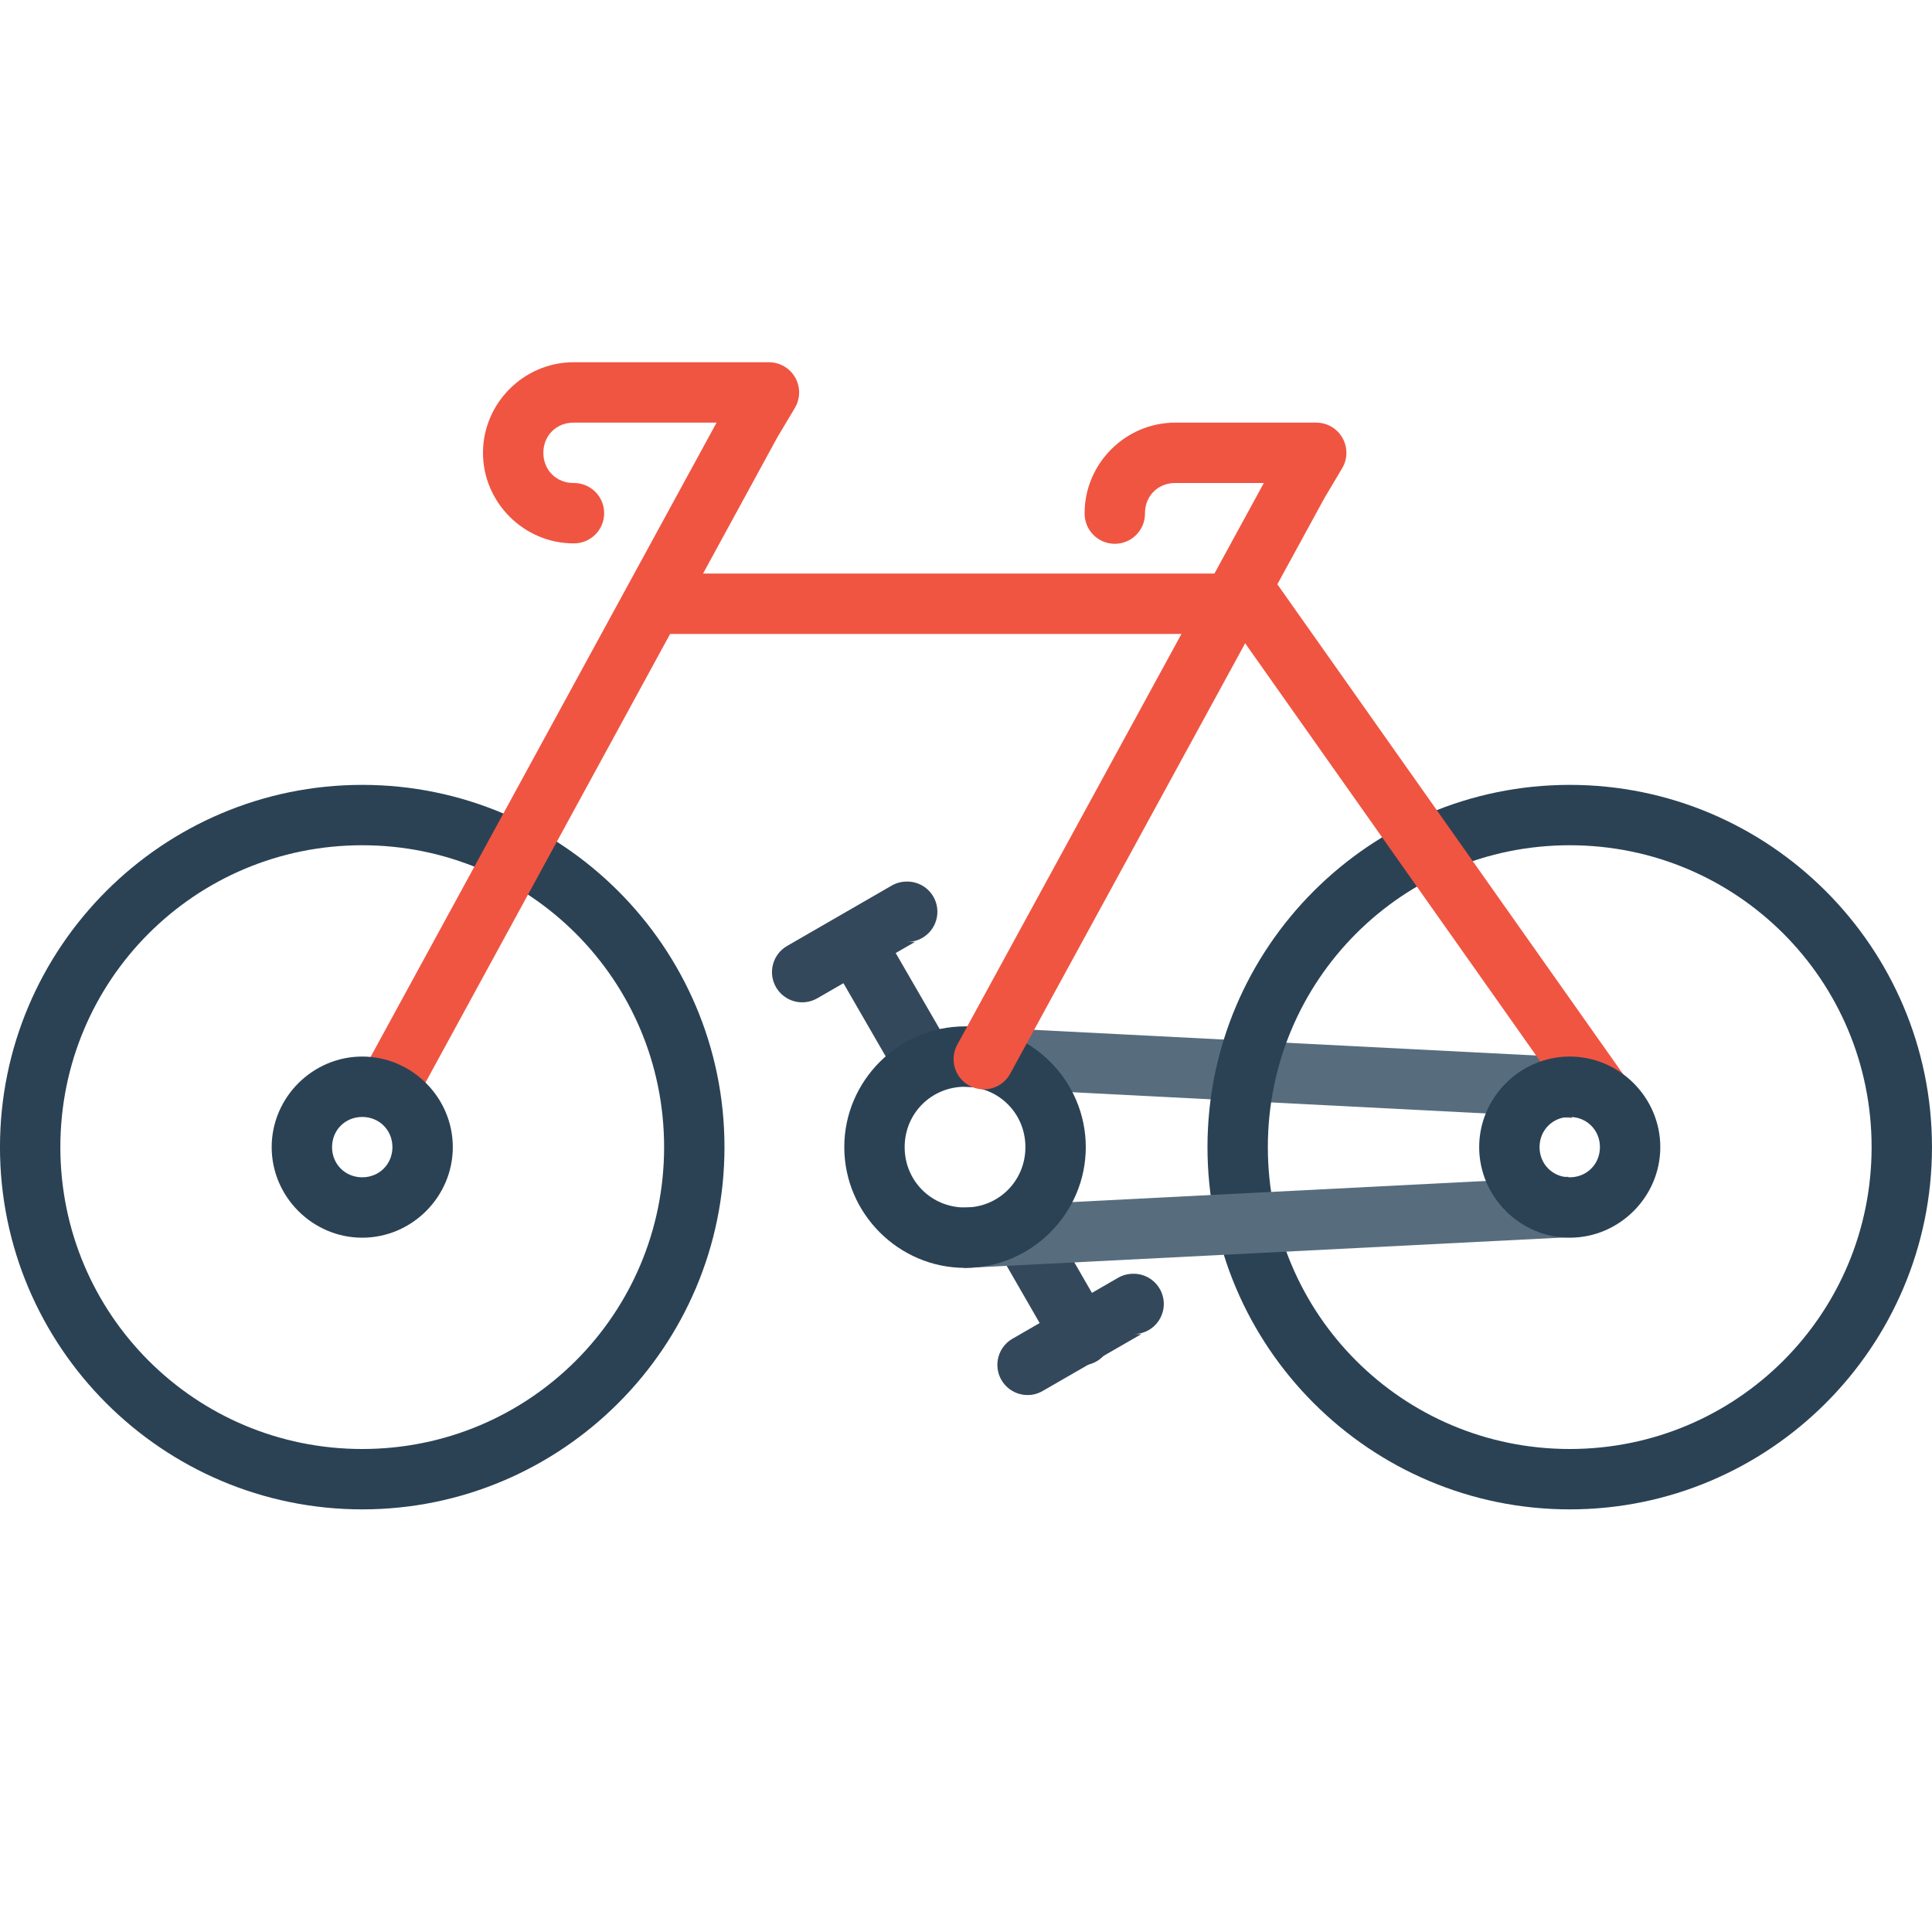 <svg width="92" height="92" viewBox="0 0 92 92" fill="none" xmlns="http://www.w3.org/2000/svg">
<g clip-path="url(#clip0_2636_33373)">
<path fill-rule="evenodd" clip-rule="evenodd" d="M41.344 44.648C41.095 44.657 40.853 44.731 40.641 44.863C40.429 44.995 40.255 45.179 40.136 45.398C40.017 45.618 39.957 45.864 39.962 46.113C39.967 46.363 40.037 46.606 40.165 46.821L42.664 51.15C42.758 51.314 42.884 51.457 43.034 51.572C43.184 51.687 43.355 51.772 43.537 51.821C43.72 51.87 43.91 51.882 44.097 51.858C44.285 51.833 44.465 51.772 44.629 51.678C44.793 51.583 44.936 51.458 45.051 51.308C45.167 51.158 45.251 50.987 45.3 50.804C45.349 50.622 45.362 50.431 45.337 50.244C45.313 50.057 45.251 49.876 45.157 49.712L42.653 45.383C42.523 45.152 42.333 44.961 42.102 44.831C41.871 44.701 41.609 44.638 41.344 44.648ZM48.52 57.068C48.271 57.078 48.029 57.152 47.817 57.284C47.605 57.416 47.431 57.6 47.312 57.819C47.193 58.039 47.133 58.285 47.139 58.534C47.144 58.784 47.214 59.027 47.341 59.242L50.227 64.25C50.318 64.421 50.442 64.573 50.592 64.695C50.742 64.817 50.915 64.908 51.101 64.962C51.287 65.016 51.482 65.031 51.674 65.008C51.866 64.984 52.051 64.922 52.219 64.826C52.387 64.729 52.533 64.599 52.649 64.444C52.766 64.29 52.849 64.113 52.896 63.925C52.942 63.737 52.95 63.541 52.919 63.35C52.888 63.159 52.818 62.976 52.715 62.813L49.829 57.804C49.7 57.573 49.509 57.382 49.278 57.252C49.047 57.122 48.785 57.059 48.52 57.068Z" fill="#34485C"/>
<path fill-rule="evenodd" clip-rule="evenodd" d="M53.962 60.656C53.709 60.655 53.462 60.721 53.243 60.846L48.262 63.721C48.091 63.811 47.939 63.935 47.817 64.085C47.694 64.235 47.603 64.408 47.55 64.594C47.496 64.78 47.48 64.975 47.504 65.168C47.527 65.36 47.589 65.545 47.686 65.713C47.783 65.88 47.913 66.027 48.068 66.143C48.222 66.259 48.399 66.343 48.587 66.389C48.775 66.436 48.971 66.444 49.162 66.413C49.353 66.382 49.536 66.312 49.7 66.208L54.349 63.53H53.962C54.152 63.533 54.341 63.497 54.518 63.426C54.695 63.355 54.856 63.25 54.991 63.116C55.127 62.982 55.235 62.823 55.308 62.647C55.382 62.471 55.42 62.283 55.42 62.092C55.42 61.902 55.382 61.713 55.308 61.538C55.235 61.362 55.127 61.203 54.991 61.069C54.856 60.935 54.695 60.83 54.518 60.758C54.341 60.687 54.152 60.652 53.962 60.655V60.656ZM43.18 41.98C42.928 41.979 42.68 42.044 42.462 42.17L37.481 45.045C37.15 45.235 36.909 45.549 36.81 45.918C36.711 46.286 36.762 46.679 36.953 47.01C37.144 47.34 37.458 47.582 37.826 47.681C38.195 47.78 38.588 47.728 38.918 47.538L43.568 44.854H43.18C43.371 44.856 43.56 44.821 43.737 44.75C43.913 44.679 44.074 44.574 44.21 44.44C44.346 44.306 44.453 44.147 44.527 43.971C44.6 43.795 44.638 43.607 44.638 43.416C44.638 43.226 44.6 43.037 44.527 42.861C44.453 42.686 44.346 42.526 44.21 42.392C44.074 42.259 43.913 42.153 43.737 42.082C43.56 42.011 43.371 41.976 43.18 41.979V41.98Z" fill="#34485C"/>
<path d="M17.249 37.375C7.739 37.375 -0.001 45.115 -0.001 54.625C-0.001 64.135 7.739 71.875 17.249 71.875C26.759 71.875 34.499 64.135 34.499 54.625C34.499 45.115 26.759 37.375 17.249 37.375ZM17.249 40.25C25.205 40.25 31.624 46.669 31.624 54.625C31.624 62.581 25.205 69 17.249 69C9.293 69 2.874 62.581 2.874 54.625C2.874 46.669 9.293 40.25 17.249 40.25Z" fill="#2B4255"/>
<path fill-rule="evenodd" clip-rule="evenodd" d="M45.999 48.875L45.853 51.744L74.856 53.232L75.002 50.357L45.999 48.875Z" fill="#576D7E"/>
<path d="M74.749 37.375C65.239 37.375 57.499 45.115 57.499 54.625C57.499 64.135 65.239 71.875 74.749 71.875C84.259 71.875 91.999 64.135 91.999 54.625C91.999 45.115 84.259 37.375 74.749 37.375ZM74.749 40.25C82.705 40.25 89.124 46.669 89.124 54.625C89.124 62.581 82.705 69 74.749 69C66.793 69 60.374 62.581 60.374 54.625C60.374 46.669 66.793 40.25 74.749 40.25Z" fill="#2B4255"/>
<path fill-rule="evenodd" clip-rule="evenodd" d="M74.676 56.035L45.752 57.512L45.898 60.381L74.822 58.91L74.676 56.035Z" fill="#576D7E"/>
<path d="M45.954 48.875C42.796 48.875 40.204 51.467 40.204 54.625C40.204 57.784 42.796 60.375 45.954 60.375C49.113 60.375 51.704 57.784 51.704 54.625C51.704 51.467 49.113 48.875 45.954 48.875ZM45.954 51.75C47.559 51.75 48.829 53.02 48.829 54.625C48.829 56.23 47.559 57.5 45.954 57.5C44.349 57.5 43.079 56.23 43.079 54.625C43.079 53.02 44.349 51.75 45.954 51.75Z" fill="#2B4255"/>
<path fill-rule="evenodd" clip-rule="evenodd" d="M27.312 17.25C24.948 17.25 22.999 19.198 22.999 21.562C22.999 23.927 24.948 25.875 27.312 25.875C27.502 25.878 27.692 25.843 27.868 25.771C28.045 25.7 28.206 25.595 28.342 25.461C28.477 25.328 28.585 25.168 28.659 24.992C28.732 24.817 28.77 24.628 28.77 24.438C28.77 24.247 28.732 24.058 28.659 23.883C28.585 23.707 28.477 23.547 28.342 23.414C28.206 23.28 28.045 23.175 27.868 23.104C27.692 23.032 27.502 22.997 27.312 23C26.491 23 25.874 22.384 25.874 21.562C25.874 20.741 26.491 20.125 27.312 20.125H34.123L17.249 51.059C17.066 51.394 17.024 51.789 17.131 52.155C17.238 52.521 17.487 52.83 17.822 53.013C18.157 53.197 18.551 53.239 18.918 53.132C19.284 53.024 19.593 52.776 19.776 52.441L37.009 20.838L37.852 19.423C37.982 19.205 38.051 18.956 38.054 18.702C38.056 18.448 37.992 18.198 37.866 17.977C37.741 17.756 37.559 17.573 37.339 17.445C37.12 17.317 36.87 17.25 36.616 17.25H27.312Z" fill="#F05542"/>
<path fill-rule="evenodd" clip-rule="evenodd" d="M31.624 27.312V30.188H58.673V27.312H31.624Z" fill="#F05542"/>
<path fill-rule="evenodd" clip-rule="evenodd" d="M55.961 20.125C53.596 20.125 51.648 22.073 51.648 24.438C51.646 24.628 51.681 24.817 51.752 24.994C51.823 25.171 51.928 25.331 52.062 25.467C52.196 25.603 52.355 25.711 52.531 25.784C52.707 25.858 52.895 25.895 53.086 25.895C53.276 25.895 53.465 25.858 53.641 25.784C53.816 25.711 53.976 25.603 54.109 25.467C54.243 25.331 54.349 25.171 54.42 24.994C54.491 24.817 54.526 24.628 54.523 24.438C54.523 23.616 55.14 23 55.961 23H60.183L45.617 49.689C45.517 49.855 45.45 50.04 45.423 50.233C45.395 50.425 45.407 50.621 45.458 50.809C45.508 50.997 45.596 51.172 45.716 51.325C45.837 51.478 45.987 51.605 46.157 51.698C46.328 51.791 46.516 51.849 46.709 51.867C46.903 51.886 47.098 51.865 47.283 51.806C47.469 51.746 47.64 51.65 47.787 51.523C47.934 51.396 48.054 51.24 48.139 51.065L63.07 23.713L63.912 22.298C64.042 22.08 64.112 21.831 64.114 21.577C64.117 21.323 64.052 21.073 63.926 20.852C63.801 20.631 63.619 20.448 63.4 20.32C63.18 20.192 62.931 20.125 62.677 20.125H55.961Z" fill="#F05542"/>
<path fill-rule="evenodd" clip-rule="evenodd" d="M60.47 27.318L58.123 28.975L75.165 53.12L77.512 51.464L60.47 27.318Z" fill="#F05542"/>
<path d="M74.749 50.312C72.385 50.312 70.437 52.26 70.437 54.625C70.437 56.99 72.385 58.938 74.749 58.938C77.114 58.938 79.062 56.99 79.062 54.625C79.062 52.26 77.114 50.312 74.749 50.312ZM74.749 53.188C75.56 53.188 76.187 53.814 76.187 54.625C76.187 55.436 75.56 56.062 74.749 56.062C73.938 56.062 73.312 55.436 73.312 54.625C73.312 53.814 73.938 53.188 74.749 53.188ZM17.249 50.312C14.885 50.312 12.937 52.26 12.937 54.625C12.937 56.99 14.885 58.938 17.249 58.938C19.614 58.938 21.562 56.99 21.562 54.625C21.562 52.26 19.614 50.312 17.249 50.312ZM17.249 53.188C18.06 53.188 18.687 53.814 18.687 54.625C18.687 55.436 18.06 56.062 17.249 56.062C16.438 56.062 15.812 55.436 15.812 54.625C15.812 53.814 16.438 53.188 17.249 53.188Z" fill="#2B4255"/>
</g>
<defs>
<clipPath id="clip0_2636_33373">
<rect width="92" height="92" fill="white"/>
</clipPath>
</defs>
</svg>
